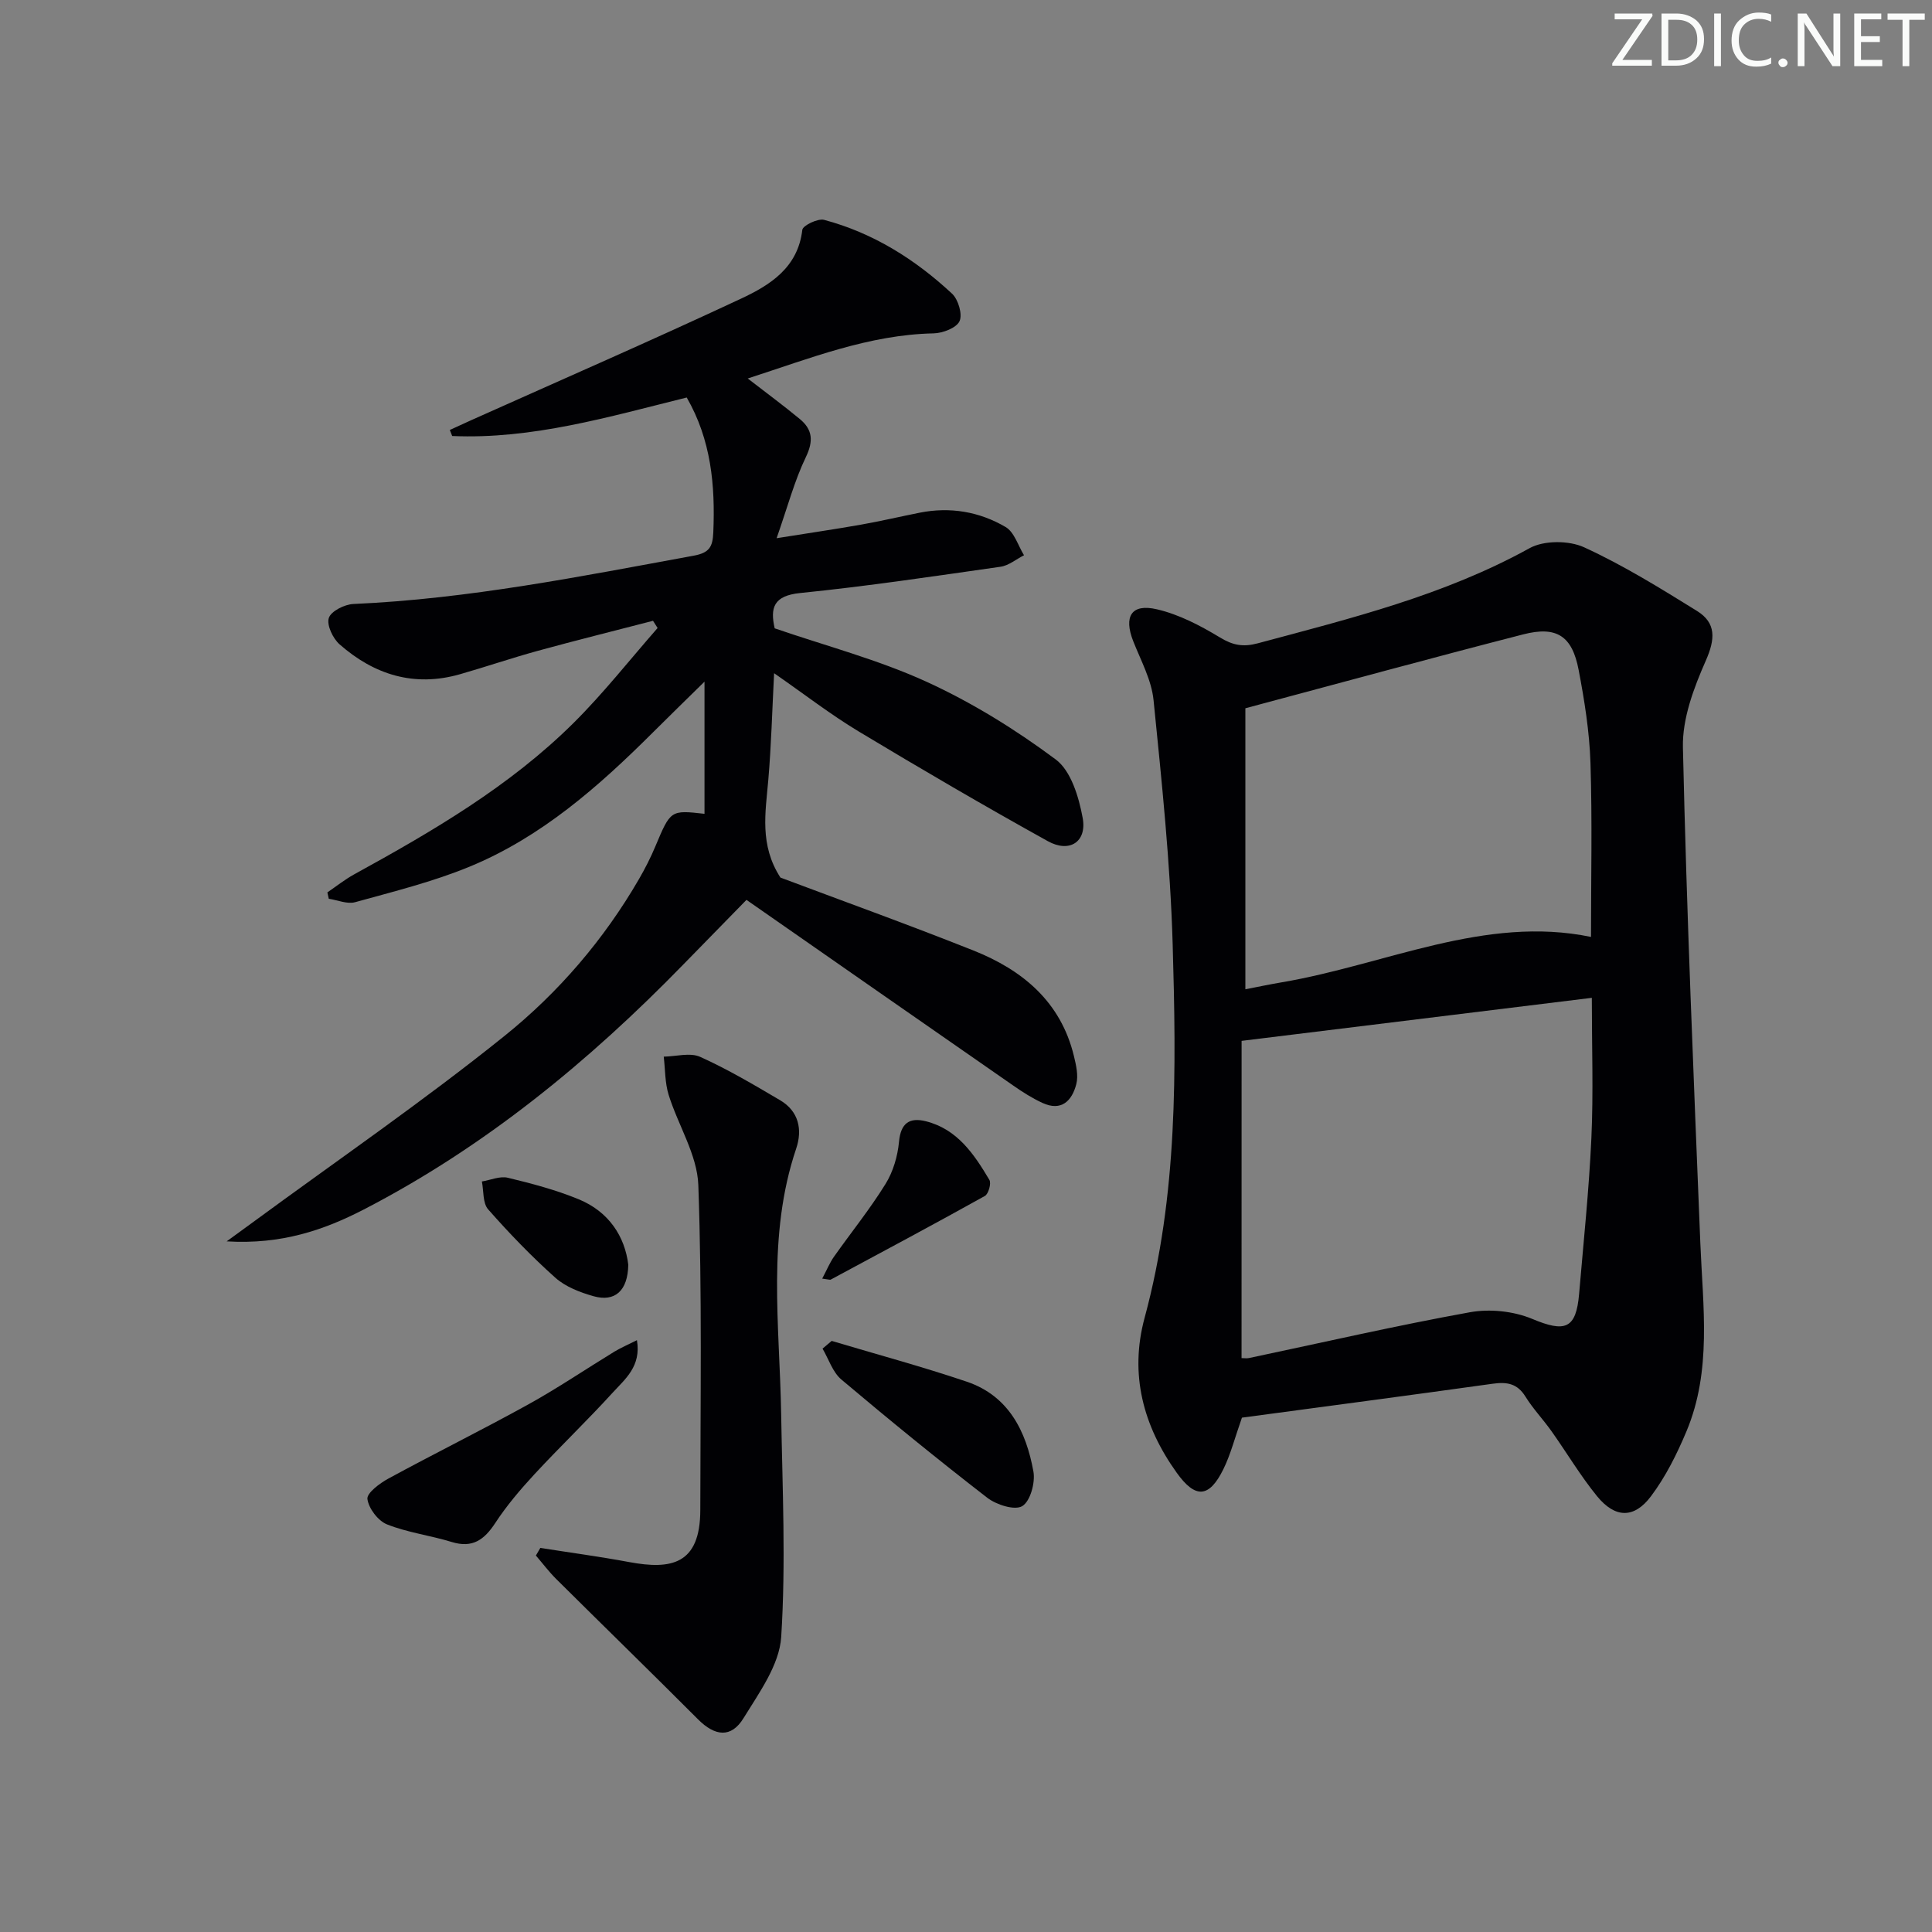 <svg enable-background="new 0 0 400 400" viewBox="0 0 400 400" xmlns="http://www.w3.org/2000/svg"><rect x="0" y="0" width="400" height="400" fill="#808080" stroke="none"/><g fill="#fafbfa"><path d="m342.2 3.2-6.3 9.2h6.1v1.2h-8.2v-.5l6.2-9.1h-5.7v-1.2h7.8v.4z"/><path d="m344 13.7v-10.9h3.1c1.6 0 3 .5 4.1 1.4 1.1 1 1.6 2.2 1.6 3.9s-.5 3-1.6 4-2.5 1.5-4.2 1.5h-3zm1.4-9.6v8.4h1.6c1.4 0 2.5-.4 3.2-1.1.8-.8 1.2-1.8 1.2-3.2s-.4-2.4-1.2-3.1-1.8-1-3.1-1z"/><path d="m356.3 2.8v10.9h-1.4v-10.9z"/><path d="m366.6 13.2c-.8.4-1.8.6-3 .6-1.6 0-2.8-.5-3.7-1.5s-1.4-2.3-1.4-3.9c0-1.7.5-3.2 1.6-4.2s2.4-1.6 4-1.6c1 0 1.9.1 2.6.4v1.5c-.8-.4-1.6-.6-2.6-.6-1.2 0-2.2.4-3 1.2s-1.1 1.9-1.1 3.3c0 1.3.4 2.3 1.1 3.1s1.6 1.1 2.8 1.1c1.1 0 2-.2 2.8-.7v1.3z"/><path d="m368.2 13c0-.3.1-.5.3-.6.2-.2.4-.3.6-.3.3 0 .5.1.7.3s.3.4.3.6-.1.5-.3.6c-.2.2-.4.3-.7.3s-.5-.1-.6-.3c-.2-.2-.3-.4-.3-.6z"/><path d="m381.1 13.7h-1.7l-5.5-8.4c-.2-.2-.3-.5-.4-.7 0 .2.1.8.1 1.5v7.6h-1.4v-10.9h1.8l5.3 8.3c.3.4.4.6.4.8 0-.3-.1-.8-.1-1.6v-7.5h1.4v10.9z"/><path d="m389.7 13.7h-5.8v-10.9h5.6v1.2h-4.2v3.5h3.9v1.2h-3.9v3.7h4.4z"/><path d="m398.4 4.1h-3.1v9.6h-1.4v-9.6h-3.1v-1.3h7.7v1.3z"/></g><path d="m257.13 293.51c-1.48 4.19-2.33 7.59-3.84 10.66-2.96 6.02-5.82 6.12-9.66.75-6.97-9.72-9.81-20.43-6.65-32.09 6.89-25.42 6.56-51.39 5.81-77.3-.49-16.89-2.27-33.75-3.96-50.58-.42-4.16-2.62-8.18-4.2-12.18-2.02-5.13-.41-7.86 4.9-6.62 4.57 1.06 8.99 3.37 13.05 5.83 2.68 1.63 4.8 2.02 7.83 1.21 19.25-5.16 38.58-9.92 56.28-19.7 2.97-1.64 8.15-1.62 11.3-.17 8.1 3.71 15.75 8.46 23.34 13.16 4.05 2.51 3.79 5.87 1.83 10.32-2.48 5.62-4.87 11.97-4.73 17.95.77 34.25 2.23 68.48 3.61 102.71.53 13.09 2.4 26.29-2.87 38.87-1.97 4.7-4.31 9.4-7.35 13.45-3.51 4.68-7.45 4.55-11.17-.01-3.45-4.24-6.26-8.99-9.43-13.46-1.73-2.44-3.83-4.64-5.4-7.17-1.7-2.74-3.86-3.06-6.79-2.65-17.43 2.43-34.85 4.73-51.9 7.02zm-.08-12.33c.57 0 1.07.09 1.54-.01 15.23-3.21 30.41-6.71 45.72-9.48 4.13-.75 9.05-.24 12.91 1.37 6.81 2.85 9.1 2.12 9.72-5.2.91-10.75 2.05-21.49 2.54-32.26.43-9.41.09-18.85.09-29.01-24.16 2.97-48.07 5.9-72.51 8.91-.01 21.45-.01 43.34-.01 65.68zm.79-76.36c2.34-.45 4.92-1 7.52-1.44 21.54-3.66 42.09-13.94 64.04-9.4 0-12.16.27-24.11-.11-36.04-.21-6.44-1.24-12.9-2.45-19.24-1.34-7.04-4.55-9.14-11.47-7.36-18.91 4.86-37.75 10.02-57.53 15.3z" fill="#010104"/><path d="m145.86 168.49c0-8.95 0-17.62 0-27.36-3.95 3.88-7.32 7.16-10.66 10.49-11.25 11.22-23.13 21.7-37.99 27.82-7.62 3.14-15.72 5.14-23.69 7.35-1.62.45-3.62-.44-5.45-.71-.1-.44-.19-.88-.29-1.32 1.84-1.25 3.6-2.66 5.54-3.73 16.22-8.91 32.2-18.22 45.44-31.36 6.19-6.15 11.62-13.07 17.39-19.65-.32-.5-.64-.99-.95-1.49-7.93 2.06-15.89 4.03-23.79 6.2-5.44 1.49-10.78 3.32-16.2 4.87-9.46 2.7-17.74.1-24.9-6.19-1.39-1.22-2.71-4-2.23-5.47.45-1.4 3.25-2.81 5.08-2.89 23.82-1.05 47.1-5.72 70.45-10 3.26-.6 3.94-1.82 4.07-4.81.42-9.76-.45-19.17-5.5-27.94-16.21 4.02-31.98 8.69-48.56 7.97-.16-.42-.33-.83-.49-1.25 1.47-.67 2.94-1.36 4.42-2.02 18.64-8.35 37.36-16.51 55.86-25.16 5.98-2.8 11.79-6.39 12.7-14.25.1-.9 3.21-2.41 4.51-2.07 10.16 2.7 18.87 8.19 26.49 15.28 1.29 1.2 2.2 4.29 1.55 5.7-.65 1.4-3.48 2.48-5.37 2.52-13.4.28-25.6 5.18-38.48 9.34 3.82 2.95 7.37 5.58 10.78 8.39 2.65 2.19 2.86 4.55 1.25 7.9-2.34 4.85-3.73 10.16-6.05 16.78 6.88-1.1 12.17-1.87 17.43-2.8 4.08-.72 8.12-1.67 12.18-2.48 6.31-1.26 12.38-.22 17.81 2.97 1.79 1.05 2.57 3.84 3.8 5.84-1.62.82-3.17 2.14-4.87 2.38-13.81 1.97-27.61 4.04-41.48 5.44-5.53.56-6.23 3.08-5.27 7.31 10.59 3.64 21.42 6.48 31.46 11.07 9.42 4.31 18.42 9.89 26.73 16.08 3.17 2.36 4.79 7.8 5.58 12.12.9 4.93-2.72 7.29-7.21 4.8-13.21-7.33-26.26-14.95-39.2-22.74-5.81-3.5-11.21-7.69-17.48-12.04-.4 7.76-.59 14.94-1.2 22.09-.58 6.74-1.86 13.45 2.51 20.22 12.39 4.66 26.28 9.66 39.98 15.11 10.14 4.04 18.06 10.59 20.78 21.83.46 1.9.96 4.05.49 5.85-.89 3.43-3.08 5.69-7.02 3.86-2.09-.97-4.07-2.22-5.96-3.54-18.3-12.7-36.56-25.44-55.3-38.49-4.67 4.77-8.83 9.02-12.99 13.29-19.61 20.15-41.15 37.84-66.22 50.8-8.26 4.27-17.09 7.3-28.41 6.61 2.57-1.87 4.04-2.93 5.49-4 17.41-12.79 35.26-25.04 52.08-38.57 11.13-8.95 20.56-19.93 27.82-32.48 1.24-2.15 2.38-4.38 3.34-6.67 3.19-7.58 3.15-7.59 10.2-6.8z" fill="#010104"/><path d="m111.87 320.48c6.15.97 12.33 1.8 18.45 2.94 8.56 1.58 14.67.57 14.67-10.82.01-22.42.39-44.87-.41-67.26-.23-6.28-4.2-12.39-6.15-18.68-.77-2.5-.7-5.25-1.01-7.89 2.54-.04 5.44-.9 7.54.04 5.71 2.57 11.14 5.79 16.55 8.98 3.87 2.28 4.66 6.08 3.33 10.02-6.09 18.04-3.42 36.52-3.11 54.9.26 15.41.99 30.86.01 46.2-.37 5.78-4.56 11.55-7.81 16.83-2.56 4.16-5.91 3.73-9.4.24-9.73-9.75-19.6-19.35-29.37-29.06-1.52-1.51-2.81-3.24-4.21-4.86.31-.54.61-1.06.92-1.58z" fill="#010104"/><path d="m131.87 277.47c.92 5.4-2.45 8.05-4.99 10.83-5.26 5.78-10.93 11.2-16.24 16.94-2.92 3.16-5.75 6.49-8.1 10.08-2.28 3.48-4.71 5.26-9.02 3.93-4.42-1.36-9.12-1.94-13.39-3.64-1.86-.74-3.81-3.31-4.06-5.26-.16-1.22 2.54-3.25 4.33-4.22 9.59-5.22 19.39-10.06 28.94-15.34 6.1-3.37 11.89-7.3 17.85-10.94 1.35-.82 2.82-1.44 4.68-2.38z" fill="#010104"/><path d="m172.19 277.62c9.33 2.79 18.74 5.32 27.96 8.44 8.7 2.94 12.31 10.29 13.81 18.61.41 2.3-.65 6.16-2.32 7.16-1.57.93-5.36-.28-7.26-1.75-10.24-7.92-20.28-16.11-30.18-24.46-1.81-1.53-2.63-4.23-3.9-6.4.63-.54 1.26-1.07 1.89-1.6z" fill="#010104"/><path d="m170.23 264.72c.98-1.85 1.56-3.28 2.42-4.51 3.55-5.03 7.44-9.84 10.68-15.07 1.58-2.54 2.52-5.75 2.8-8.75.36-3.89 2.19-5.08 5.54-4.25 6.53 1.63 10.01 6.82 13.17 12.14.43.72-.19 2.92-.93 3.33-10.58 5.89-21.26 11.59-31.92 17.32-.11.08-.31-.02-1.76-.21z" fill="#010104"/><path d="m130.08 261.85c-.09 5.44-2.81 7.75-7.18 6.52-2.79-.79-5.8-1.94-7.91-3.82-4.93-4.4-9.55-9.2-13.92-14.16-1.15-1.3-.91-3.82-1.3-5.78 1.8-.29 3.73-1.16 5.36-.77 4.97 1.19 9.96 2.52 14.67 4.45 6.32 2.6 9.58 7.78 10.28 13.56z" fill="#010104"/></svg>